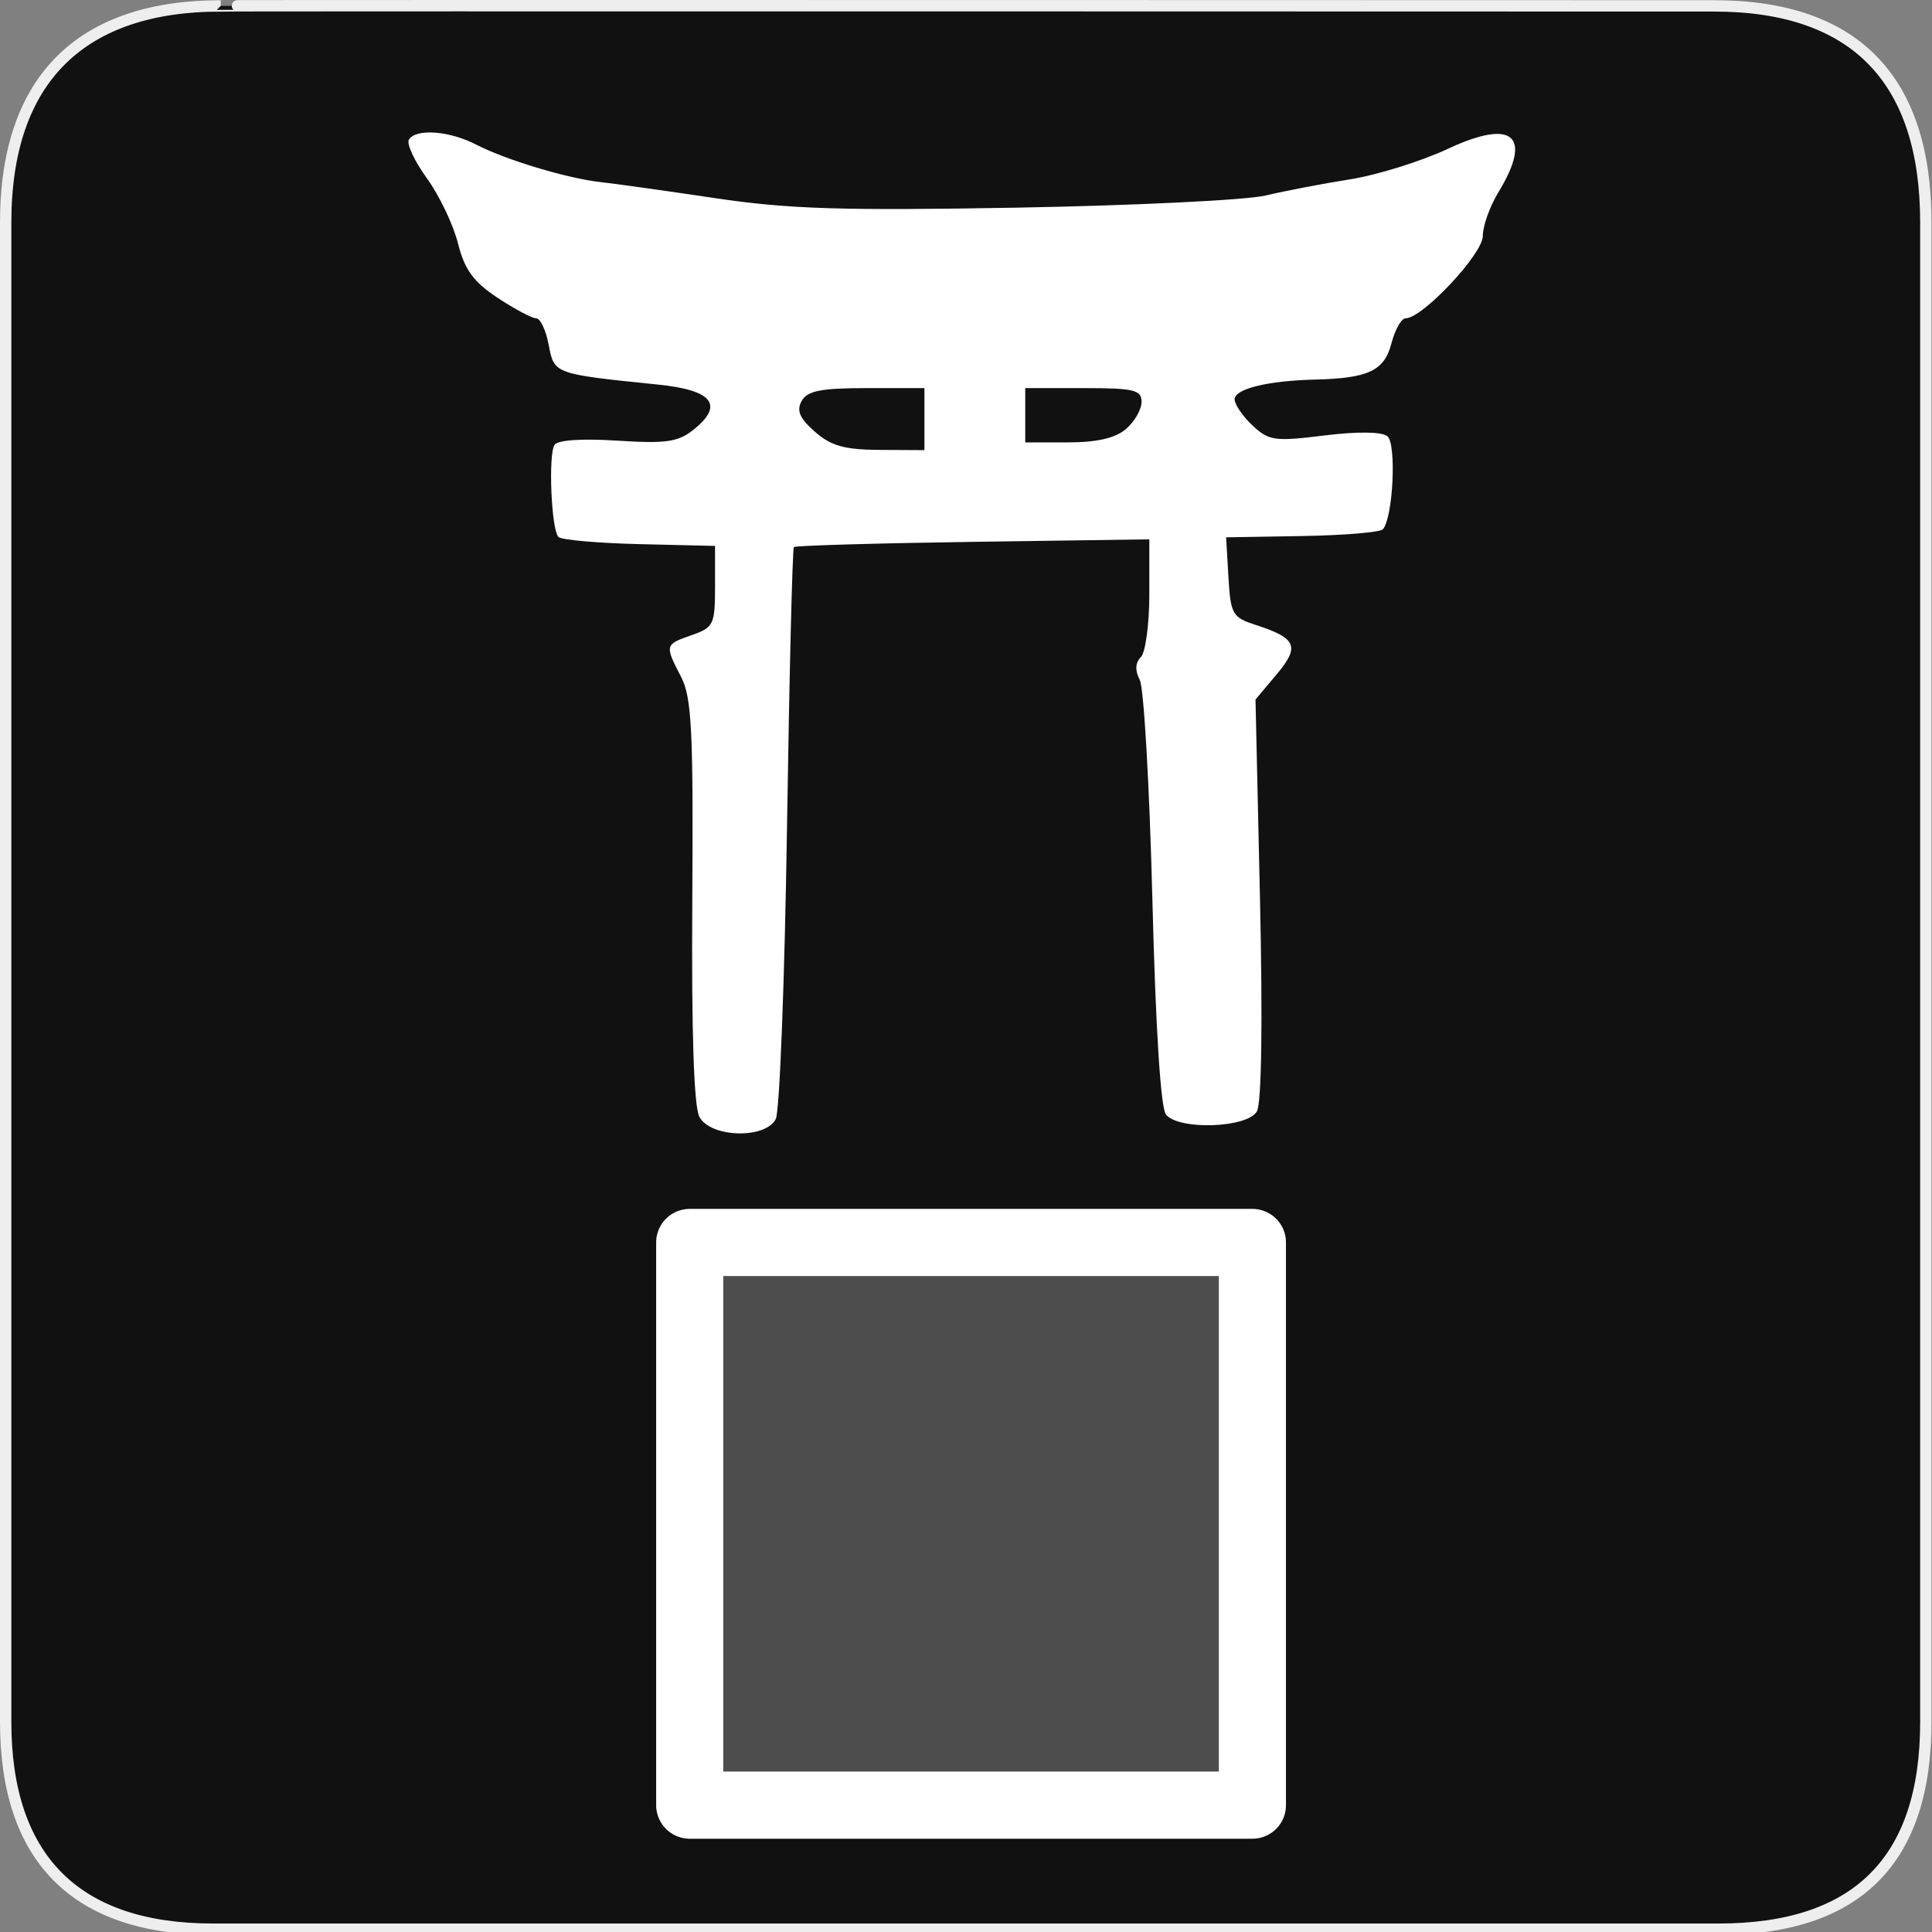 <?xml version="1.0" encoding="UTF-8" standalone="no"?>
<svg xmlns="http://www.w3.org/2000/svg" xmlns:sodipodi="http://sodipodi.sourceforge.net/DTD/sodipodi-0.dtd"
     xmlns:inkscape="http://www.inkscape.org/namespaces/inkscape" version="1.0" width="580" height="580">
    <rect width="100%" height="100%" fill="#808080" stroke="none"/>
    <g id="g1327">
        <path d="M 66.275,1.768 C 24.94,1.768 1.704,23.139 1.704,66.804 L 1.704,516.927 C 1.704,557.771 22.599,579.156 63.896,579.156 L 515.92,579.156 C 557.227,579.156 578.149,558.841 578.149,516.927 L 578.149,66.804 C 578.149,24.203 557.227,1.768 514.628,1.768 C 514.624,1.768 66.133,1.625 66.275,1.768 z "
              id="path1329" fill="#111" stroke="#eee" stroke-width="3.408"/>
    </g>
    <rect id="rect3585" width="168.92" height="168.92" x="207.06" y="373" opacity=".25" fill="#ffffff" stroke="#ffffff"
          stroke-linejoin="round" stroke-linecap="round" stroke-width="20.14" rx="0"/>
    <rect y="373" x="207.06" height="168.92" width="168.92" id="rect3587" fill="none" stroke="#ffffff"
          stroke-linejoin="round" stroke-linecap="round" stroke-width="20.14" rx="0"/>
    <path sodipodi:nodetypes="cssscccsssssssssssssssssssssssssssscccscccssssscccsssccccssccccscccccc" id="path1873"
          d="M 209.967,335.29 C 208.306,332.187 207.573,309.984 207.829,270.513 C 208.162,219.234 207.669,209.394 204.454,203.178 C 199.513,193.623 199.545,193.497 207.675,190.663 C 214.234,188.376 214.659,187.487 214.659,176.058 L 214.659,163.887 L 191.96,163.351 C 179.475,163.056 168.534,162.088 167.647,161.198 C 165.52,159.066 164.556,136.653 166.459,133.573 C 167.37,132.1 174.669,131.601 185.32,132.285 C 199.908,133.221 203.573,132.699 208.162,129.03 C 217.455,121.601 213.994,117.135 197.65,115.464 C 166.239,112.254 166.37,112.301 164.726,103.54 C 163.903,99.15 162.206,95.558 160.956,95.558 C 159.706,95.558 154.492,92.784 149.368,89.393 C 142.11,84.59 139.486,80.979 137.488,73.047 C 136.078,67.447 131.875,58.656 128.148,53.511 C 124.421,48.366 121.994,43.149 122.754,41.919 C 124.858,38.514 134.889,39.246 142.901,43.389 C 151.806,47.994 170.366,53.586 180.356,54.674 C 184.497,55.125 199.934,57.289 214.659,59.482 C 236.743,62.773 252.646,63.272 305.456,62.333 C 340.67,61.706 374.195,60.067 379.957,58.69 C 385.719,57.313 397.106,55.133 405.262,53.845 C 413.417,52.557 426.669,48.424 434.711,44.66 C 454.247,35.519 460.205,40.703 449.792,57.782 C 447.236,61.974 445.145,67.865 445.145,70.872 C 445.145,76.247 427.025,95.558 421.982,95.558 C 420.709,95.558 418.795,98.929 417.727,103.05 C 415.589,111.302 410.833,113.564 394.799,113.951 C 380.551,114.295 370.644,116.731 370.644,119.889 C 370.644,121.426 373.053,124.947 375.997,127.712 C 380.918,132.336 382.653,132.579 397.532,130.737 C 407.478,129.505 414.786,129.586 416.494,130.947 C 419.296,133.179 418.224,155.433 415.148,158.897 C 414.345,159.8 403.429,160.713 390.89,160.925 L 368.092,161.31 L 368.786,173.251 C 369.436,184.438 369.958,185.346 377.048,187.638 C 389.273,191.589 390.307,194.078 383.222,202.498 L 376.912,209.997 L 378.255,269.794 C 379.088,306.85 378.737,331.13 377.334,333.638 C 374.542,338.627 353.986,339.367 350.047,334.621 C 348.443,332.689 346.931,308.822 345.953,270.015 C 345.1,236.167 343.399,206.527 342.174,204.149 C 340.695,201.276 340.801,198.97 342.491,197.281 C 343.89,195.881 345.036,187.351 345.037,178.323 L 345.039,161.91 L 292.088,162.669 C 262.966,163.087 238.776,163.791 238.333,164.233 C 237.891,164.676 236.959,202.574 236.263,248.451 C 235.567,294.328 234.052,333.698 232.895,335.938 C 229.755,342.022 213.322,341.558 209.967,335.29 z M 277.519,125.824 L 277.519,116.511 L 260.173,116.511 C 246.456,116.511 242.377,117.317 240.672,120.363 C 239.054,123.255 240.041,125.557 244.631,129.602 C 249.478,133.873 253.52,135.004 264.132,135.063 L 277.519,135.136 L 277.519,125.824 z M 338.024,128.799 C 340.599,126.593 342.707,122.926 342.707,120.65 C 342.707,117.052 340.427,116.511 325.246,116.511 L 307.785,116.511 L 307.785,124.66 L 307.785,132.808 L 320.563,132.808 C 329.289,132.808 334.826,131.537 338.024,128.799 z"
          fill="#ffffff"/>
</svg>
